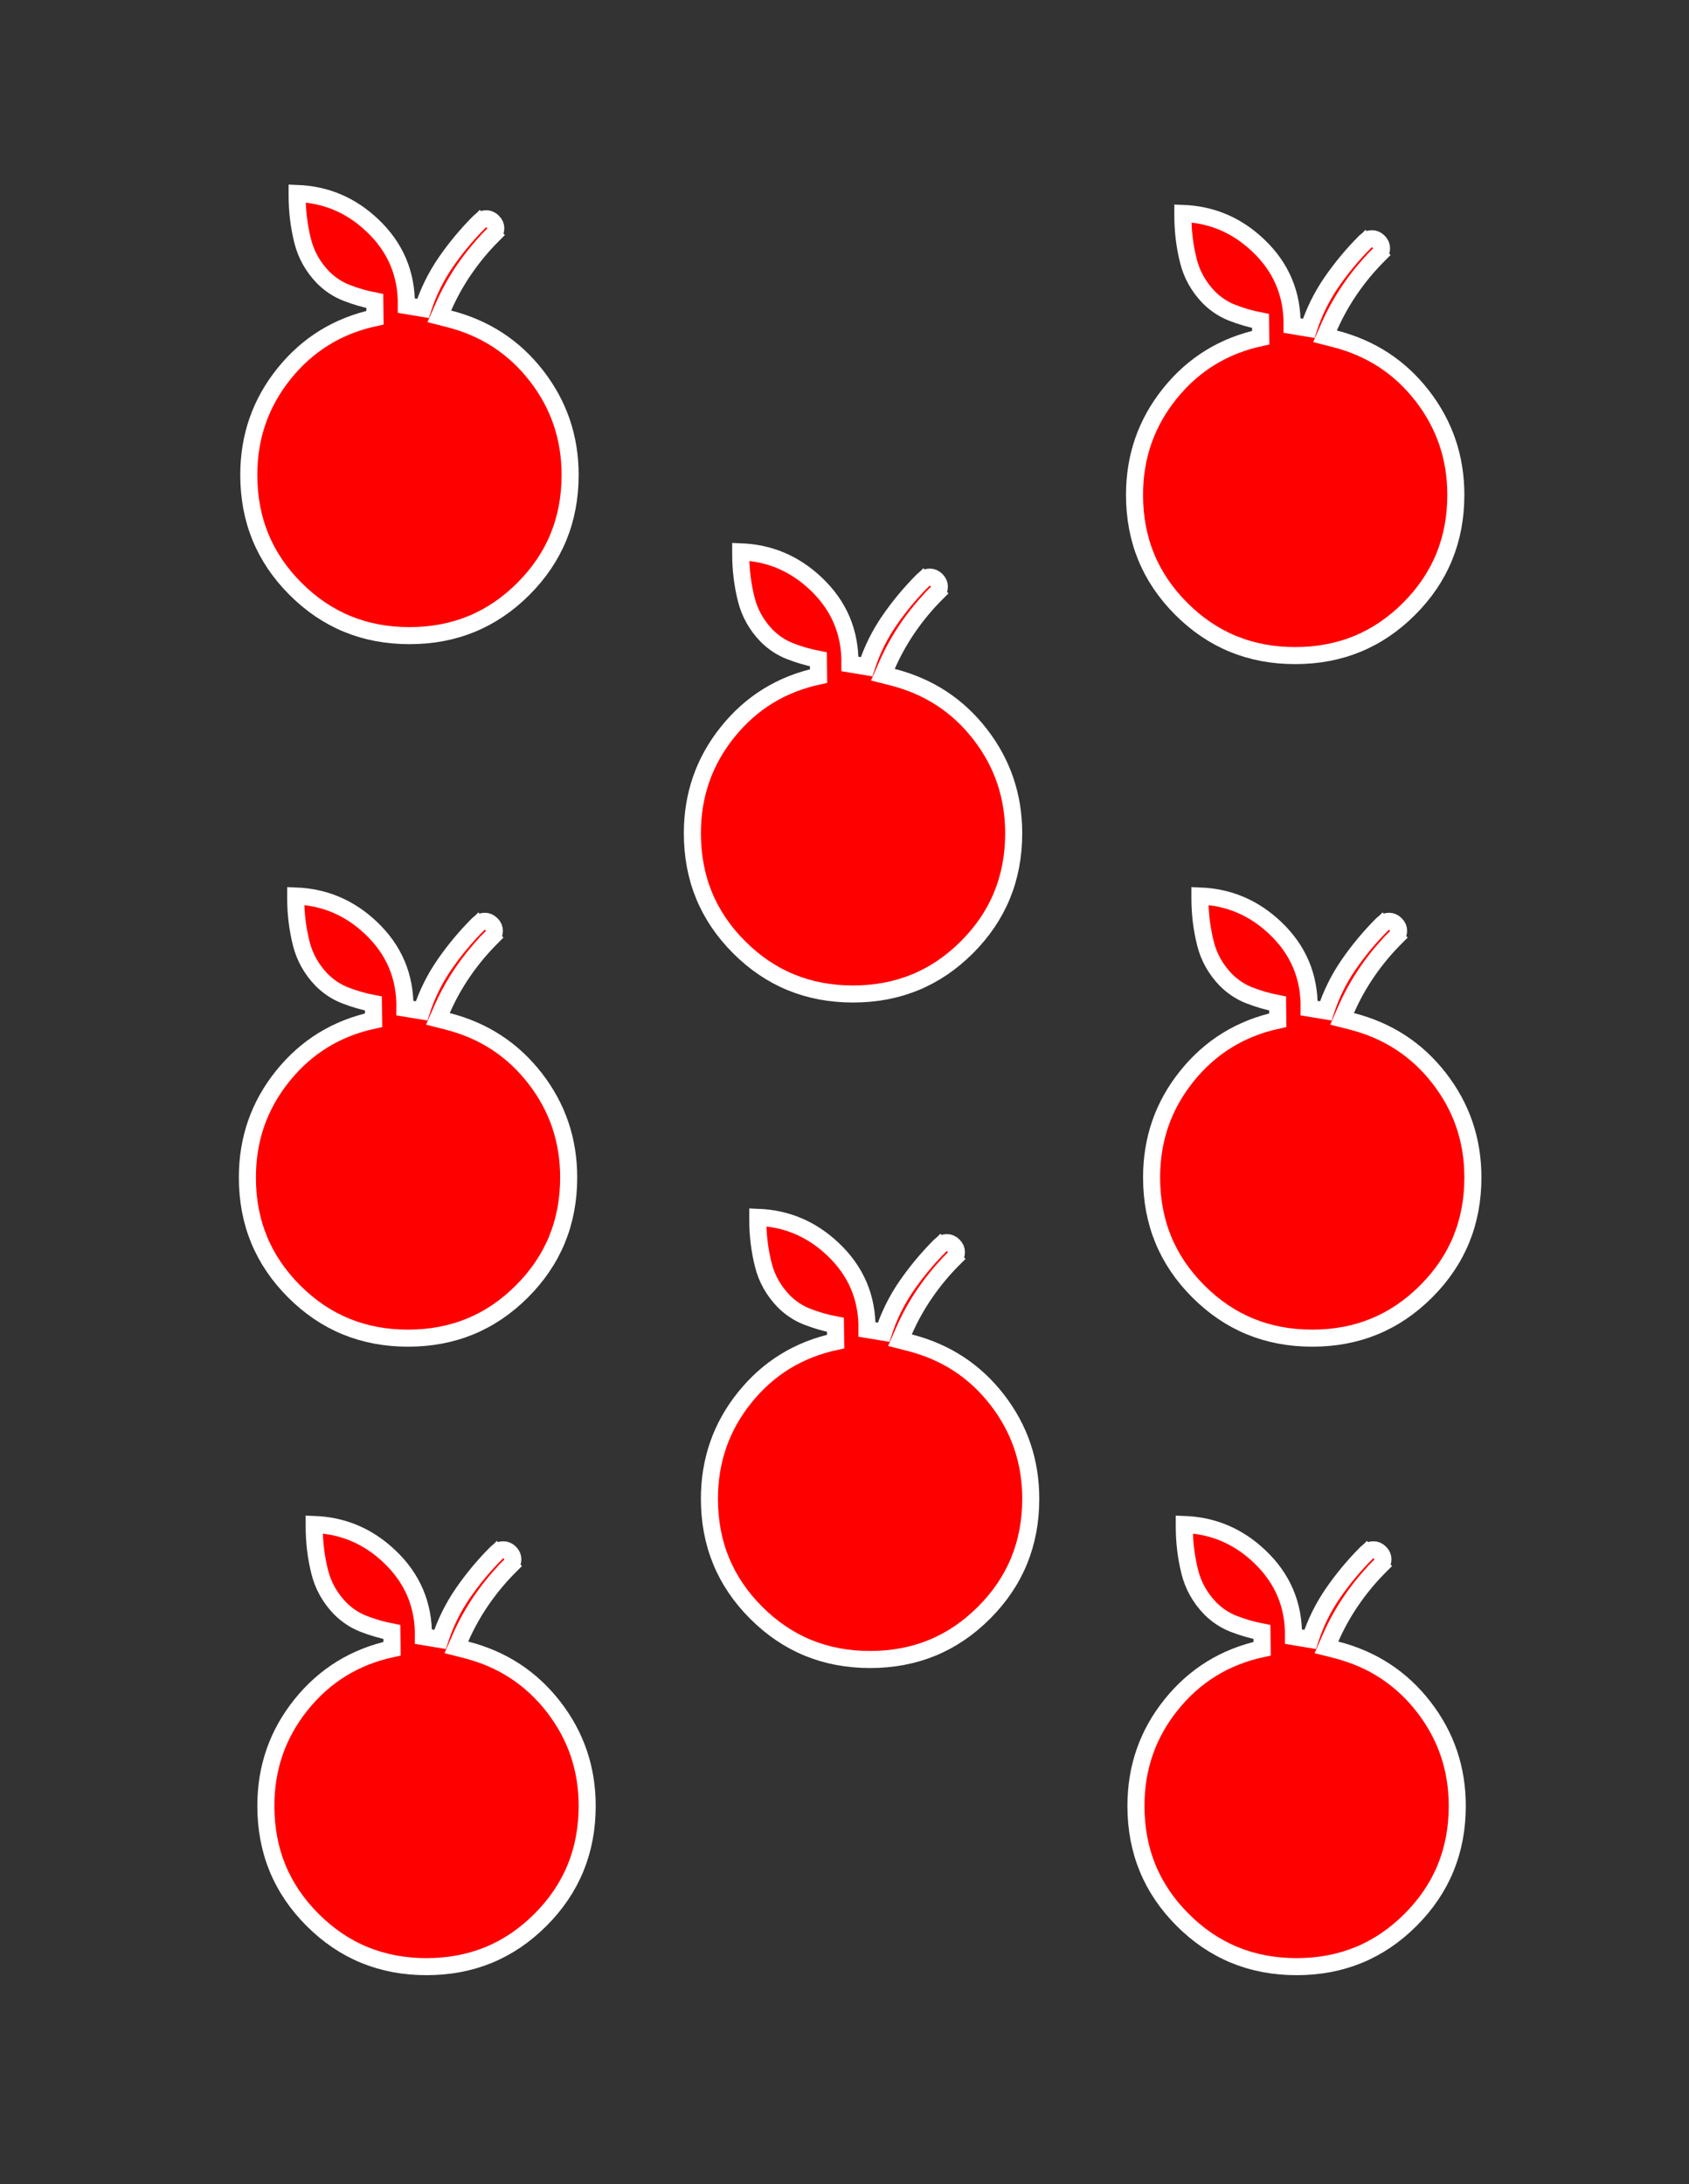 <svg width="99" height="128" viewBox="0 0 99 128" fill="none" xmlns="http://www.w3.org/2000/svg">
<rect x="0" y="0" width="99" height="128" fill="#333333" stroke="none"/>
<rect x="0.25" y="0.25" width="98.5" height="127.5" fill="transparent"/>
<path d="M21.981 18.618L21.969 17.638C21.385 17.526 20.825 17.363 20.288 17.151C19.789 16.953 19.339 16.657 18.938 16.256C18.337 15.633 17.94 14.92 17.738 14.112C17.524 13.255 17.417 12.375 17.417 11.471V11.337C19.108 11.402 20.567 12.02 21.815 13.198C23.178 14.484 23.841 16.044 23.819 17.911L24.794 18.072C25.11 17.102 25.555 16.201 26.129 15.367C26.714 14.519 27.373 13.727 28.108 12.993L27.768 12.654L28.108 12.993C28.233 12.868 28.356 12.821 28.498 12.821C28.64 12.821 28.763 12.868 28.888 12.993C29.013 13.118 29.06 13.241 29.06 13.383C29.06 13.525 29.013 13.649 28.888 13.774L29.242 14.127L28.888 13.774C28.276 14.385 27.726 15.046 27.236 15.756C26.746 16.466 26.329 17.215 25.986 18L25.75 18.539L26.32 18.684C28.433 19.224 30.138 20.337 31.45 22.03C32.762 23.724 33.417 25.652 33.417 27.833C33.417 30.465 32.506 32.681 30.677 34.51C28.848 36.339 26.632 37.25 24 37.25C21.368 37.25 19.152 36.339 17.323 34.51C15.494 32.681 14.583 30.465 14.583 27.833C14.583 25.584 15.272 23.611 16.651 21.896C18.031 20.18 19.801 19.09 21.981 18.618Z" fill="#FF0000" stroke="white"/>
<path d="M73.897 19.787L73.886 18.807C73.302 18.695 72.742 18.532 72.205 18.32C71.706 18.122 71.256 17.826 70.855 17.425C70.254 16.802 69.857 16.089 69.655 15.281C69.441 14.424 69.333 13.544 69.333 12.64V12.506C71.024 12.57 72.483 13.189 73.732 14.367C75.094 15.653 75.757 17.213 75.736 19.08L76.711 19.241C77.027 18.271 77.472 17.37 78.046 16.536C78.631 15.688 79.29 14.896 80.024 14.162L79.685 13.823L80.024 14.162C80.149 14.037 80.272 13.99 80.415 13.99C80.557 13.99 80.68 14.037 80.805 14.162C80.93 14.287 80.977 14.41 80.977 14.552C80.977 14.694 80.93 14.818 80.805 14.943L81.158 15.296L80.805 14.943C80.193 15.554 79.642 16.215 79.153 16.925C78.663 17.636 78.246 18.384 77.902 19.169L77.666 19.708L78.237 19.854C80.35 20.393 82.054 21.506 83.366 23.199C84.678 24.893 85.333 26.821 85.333 29.002C85.333 31.634 84.422 33.85 82.593 35.679C80.764 37.508 78.549 38.419 75.917 38.419C73.284 38.419 71.069 37.508 69.24 35.679C67.411 33.85 66.5 31.634 66.5 29.002C66.5 26.753 67.189 24.78 68.568 23.065C69.947 21.349 71.718 20.259 73.897 19.787Z" fill="#FF0000" stroke="white"/>
<path d="M21.898 59.787L21.886 58.807C21.302 58.695 20.742 58.532 20.205 58.32C19.706 58.122 19.256 57.825 18.855 57.425C18.254 56.802 17.857 56.089 17.655 55.281C17.441 54.424 17.333 53.544 17.333 52.64V52.506C19.024 52.571 20.483 53.189 21.732 54.367C23.095 55.653 23.757 57.213 23.735 59.08L24.711 59.24C25.027 58.271 25.471 57.37 26.046 56.536C26.631 55.688 27.29 54.896 28.024 54.162L27.685 53.823L28.024 54.162C28.149 54.037 28.273 53.99 28.415 53.99C28.557 53.99 28.68 54.037 28.805 54.162C28.93 54.287 28.977 54.41 28.977 54.552C28.977 54.694 28.93 54.818 28.805 54.943L29.158 55.296L28.805 54.943C28.193 55.554 27.642 56.215 27.153 56.925C26.663 57.636 26.246 58.384 25.902 59.169L25.666 59.708L26.237 59.853C28.35 60.393 30.054 61.506 31.366 63.199C32.678 64.893 33.333 66.821 33.333 69.002C33.333 71.635 32.422 73.85 30.593 75.679C28.764 77.508 26.549 78.419 23.917 78.419C21.285 78.419 19.069 77.508 17.24 75.679C15.411 73.85 14.5 71.635 14.5 69.002C14.5 66.753 15.189 64.78 16.568 63.065C17.947 61.349 19.718 60.259 21.898 59.787Z" fill="#FF0000" stroke="white"/>
<path d="M74.897 59.787L74.886 58.807C74.302 58.695 73.742 58.532 73.205 58.32C72.706 58.122 72.256 57.825 71.855 57.425C71.254 56.802 70.857 56.089 70.655 55.281C70.441 54.424 70.333 53.544 70.333 52.64V52.506C72.024 52.571 73.483 53.189 74.732 54.367C76.094 55.653 76.757 57.213 76.736 59.08L77.711 59.24C78.027 58.271 78.472 57.37 79.046 56.536C79.631 55.688 80.29 54.896 81.024 54.162L80.685 53.823L81.024 54.162C81.149 54.037 81.272 53.99 81.415 53.99C81.557 53.99 81.68 54.037 81.805 54.162C81.93 54.287 81.977 54.41 81.977 54.552C81.977 54.694 81.93 54.818 81.805 54.943L82.158 55.296L81.805 54.943C81.193 55.554 80.642 56.215 80.153 56.925C79.663 57.636 79.246 58.384 78.902 59.169L78.666 59.708L79.237 59.853C81.35 60.393 83.054 61.506 84.366 63.199C85.678 64.893 86.333 66.821 86.333 69.002C86.333 71.635 85.422 73.85 83.593 75.679C81.764 77.508 79.549 78.419 76.917 78.419C74.284 78.419 72.069 77.508 70.24 75.679C68.411 73.85 67.5 71.635 67.5 69.002C67.5 66.753 68.189 64.78 69.568 63.065C70.947 61.349 72.718 60.259 74.897 59.787Z" fill="#FF0000" stroke="white"/>
<path d="M22.981 96.618L22.969 95.638C22.385 95.526 21.825 95.363 21.288 95.151C20.789 94.953 20.339 94.656 19.938 94.256C19.337 93.633 18.94 92.92 18.738 92.112C18.524 91.255 18.417 90.375 18.417 89.471V89.337C20.108 89.401 21.567 90.02 22.815 91.198C24.178 92.484 24.841 94.044 24.819 95.911L25.794 96.072C26.11 95.102 26.555 94.201 27.129 93.367C27.714 92.519 28.373 91.727 29.108 90.993L28.768 90.654L29.108 90.993C29.233 90.868 29.356 90.821 29.498 90.821C29.64 90.821 29.763 90.868 29.888 90.993C30.013 91.118 30.06 91.241 30.06 91.383C30.06 91.525 30.013 91.648 29.888 91.773L30.242 92.127L29.888 91.773C29.276 92.385 28.726 93.046 28.236 93.756C27.746 94.466 27.329 95.215 26.986 96L26.75 96.539L27.32 96.684C29.433 97.224 31.138 98.337 32.45 100.03C33.762 101.724 34.417 103.652 34.417 105.833C34.417 108.465 33.506 110.681 31.677 112.51C29.848 114.339 27.632 115.25 25 115.25C22.368 115.25 20.152 114.339 18.323 112.51C16.494 110.681 15.583 108.465 15.583 105.833C15.583 103.584 16.272 101.611 17.651 99.896C19.031 98.18 20.801 97.09 22.981 96.618Z" fill="#FF0000" stroke="white"/>
<path d="M73.981 96.618L73.969 95.638C73.385 95.526 72.825 95.363 72.288 95.151C71.789 94.953 71.339 94.656 70.938 94.256C70.338 93.633 69.94 92.92 69.738 92.112C69.524 91.255 69.417 90.375 69.417 89.471V89.337C71.108 89.401 72.567 90.02 73.815 91.198C75.178 92.484 75.841 94.044 75.819 95.911L76.794 96.072C77.11 95.102 77.555 94.201 78.129 93.367C78.714 92.519 79.374 91.727 80.108 90.993L79.768 90.654L80.108 90.993C80.233 90.868 80.356 90.821 80.498 90.821C80.64 90.821 80.763 90.868 80.888 90.993C81.013 91.118 81.06 91.241 81.06 91.383C81.06 91.525 81.013 91.648 80.888 91.773L81.242 92.127L80.888 91.773C80.276 92.385 79.726 93.046 79.236 93.756C78.746 94.466 78.329 95.215 77.986 96L77.75 96.539L78.32 96.684C80.433 97.224 82.138 98.337 83.45 100.03C84.762 101.724 85.417 103.652 85.417 105.833C85.417 108.465 84.506 110.681 82.677 112.51C80.848 114.339 78.632 115.25 76 115.25C73.368 115.25 71.152 114.339 69.323 112.51C67.494 110.681 66.583 108.465 66.583 105.833C66.583 103.584 67.272 101.611 68.651 99.896C70.031 98.18 71.801 97.09 73.981 96.618Z" fill="#FF0000" stroke="white"/>
<path d="M47.981 39.618L47.969 38.638C47.385 38.526 46.825 38.363 46.288 38.151C45.789 37.953 45.339 37.657 44.938 37.256C44.337 36.633 43.94 35.92 43.738 35.112C43.524 34.255 43.417 33.375 43.417 32.471V32.337C45.108 32.401 46.567 33.02 47.815 34.198C49.178 35.484 49.841 37.044 49.819 38.911L50.794 39.072C51.11 38.102 51.555 37.201 52.129 36.367C52.714 35.519 53.373 34.727 54.108 33.993L53.768 33.654L54.108 33.993C54.233 33.868 54.356 33.821 54.498 33.821C54.64 33.821 54.763 33.868 54.888 33.993C55.013 34.118 55.06 34.241 55.06 34.383C55.06 34.525 55.013 34.648 54.888 34.773L55.242 35.127L54.888 34.773C54.276 35.385 53.726 36.046 53.236 36.756C52.746 37.467 52.329 38.215 51.986 39L51.75 39.539L52.32 39.684C54.434 40.224 56.138 41.337 57.45 43.03C58.762 44.724 59.417 46.652 59.417 48.833C59.417 51.465 58.506 53.681 56.677 55.51C54.848 57.339 52.632 58.25 50 58.25C47.368 58.25 45.152 57.339 43.323 55.51C41.494 53.681 40.583 51.465 40.583 48.833C40.583 46.584 41.272 44.611 42.651 42.896C44.031 41.18 45.801 40.09 47.981 39.618Z" fill="#FF0000" stroke="white"/>
<path d="M48.981 78.618L48.969 77.638C48.385 77.526 47.825 77.363 47.288 77.151C46.789 76.953 46.339 76.656 45.938 76.256C45.337 75.633 44.94 74.92 44.738 74.112C44.524 73.255 44.417 72.375 44.417 71.471V71.337C46.108 71.401 47.567 72.02 48.815 73.198C50.178 74.484 50.841 76.044 50.819 77.911L51.794 78.072C52.11 77.102 52.555 76.201 53.129 75.367C53.714 74.519 54.373 73.727 55.108 72.993L54.768 72.654L55.108 72.993C55.233 72.868 55.356 72.821 55.498 72.821C55.64 72.821 55.763 72.868 55.888 72.993C56.013 73.118 56.06 73.241 56.06 73.383C56.06 73.525 56.013 73.648 55.888 73.773L56.242 74.127L55.888 73.773C55.276 74.385 54.726 75.046 54.236 75.756C53.746 76.466 53.329 77.215 52.986 78L52.75 78.539L53.32 78.684C55.434 79.224 57.138 80.337 58.45 82.03C59.762 83.724 60.417 85.652 60.417 87.833C60.417 90.466 59.506 92.681 57.677 94.51C55.848 96.339 53.632 97.25 51 97.25C48.368 97.25 46.152 96.339 44.323 94.51C42.494 92.681 41.583 90.466 41.583 87.833C41.583 85.584 42.272 83.611 43.651 81.896C45.031 80.18 46.801 79.09 48.981 78.618Z" fill="#FF0000" stroke="white"/>
</svg>
